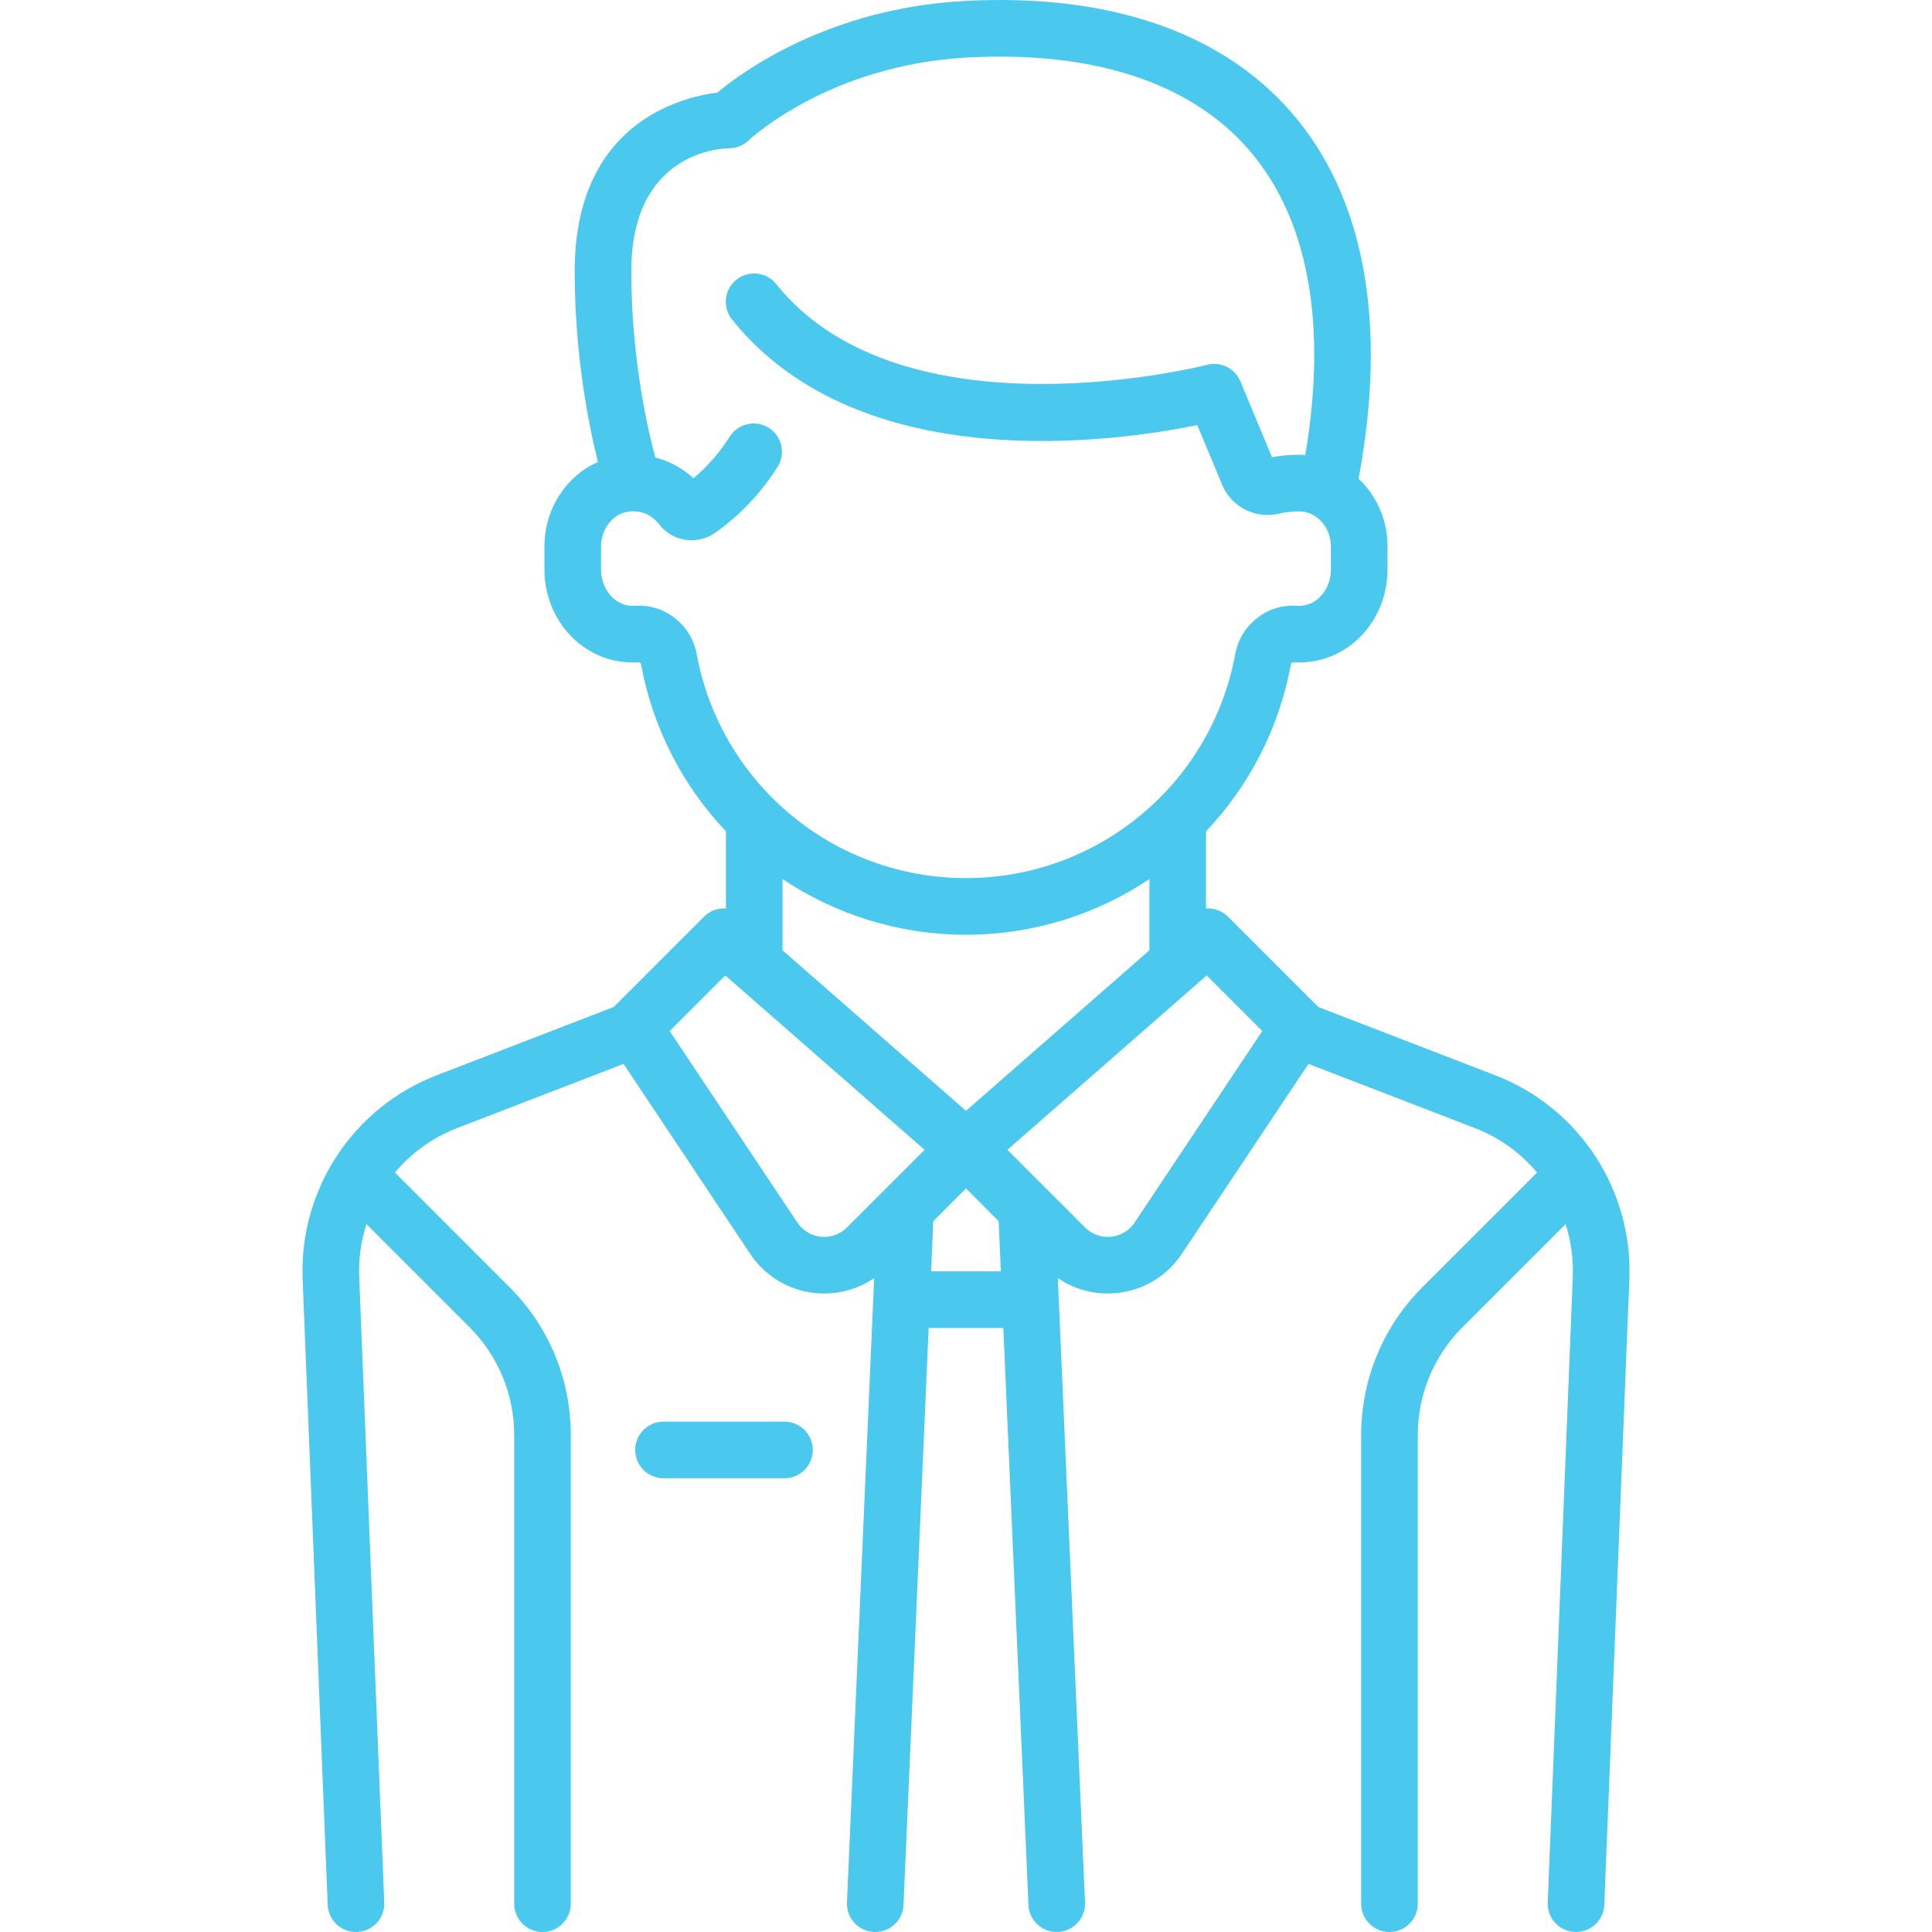 <?xml version="1.0" encoding="iso-8859-1"?>
<!-- Generator: Adobe Illustrator 19.0.0, SVG Export Plug-In . SVG Version: 6.00 Build 0)  -->
<svg xmlns="http://www.w3.org/2000/svg" xmlns:xlink="http://www.w3.org/1999/xlink" version="1.1" id="Capa_1" x="0px" y="0px" viewBox="0 0 512.003 512.003" style="enable-background:new 0 0 512.003 512.003;" xml:space="preserve" width="512px" height="512px">
<g>
	<g>
		<path d="M207.9,376.757h-32.064c-4.142,0-7.5,3.358-7.5,7.5c0,4.143,3.358,7.5,7.5,7.5H207.9c4.142,0,7.5-3.357,7.5-7.5    C215.401,380.116,212.043,376.757,207.9,376.757z" fill="#4ac8ee"/>
	</g>
</g>
<g>
	<g>
		<path d="M396.248,284.958l-46.869-18.079L325.43,242.93c-1.59-1.59-3.726-2.32-5.819-2.176v-20.429    c11.319-11.955,19.358-27.167,22.51-44.331c0.042-0.154,0.293-0.407,0.466-0.477c2.093,0.144,4.211,0.001,6.3-0.426    c10.905-2.232,18.821-12.369,18.821-24.103v-6.247c0-7.005-2.929-13.417-7.664-17.89c7.71-41.146,1.607-74.633-17.723-96.956    C323.743,8.445,293.752-1.803,255.593,0.26c-35.82,1.936-58.699,18.619-65.494,24.287c-9.546,1.191-37.794,8.042-37.794,47.331    c0,22.229,3.676,40.634,6.168,50.562c-8.454,3.709-14.184,12.394-14.184,22.396v6.153c0,11.733,7.916,21.87,18.821,24.103    c2.089,0.428,4.209,0.571,6.3,0.426c0.172,0.07,0.424,0.322,0.464,0.469c3.153,17.167,11.193,32.381,22.512,44.337v20.43    c-2.094-0.144-4.23,0.587-5.819,2.176l-23.948,23.948l-46.869,18.079c-22.213,8.568-36.498,30.308-35.544,54.097l6.638,165.746    c0.162,4.037,3.485,7.2,7.489,7.2c0.102,0,0.204-0.002,0.306-0.006c4.139-0.166,7.359-3.655,7.194-7.794l-6.638-165.746    c-0.195-4.861,0.483-9.604,1.914-14.053l27.275,27.275c7.668,7.668,11.891,17.863,11.891,28.707v124.118    c0,4.142,3.358,7.5,7.5,7.5s7.5-3.358,7.5-7.5v-124.12c0-14.85-5.783-28.812-16.284-39.313l-30.334-30.333    c4.314-5.144,9.929-9.251,16.493-11.783l44.1-17.01l33.582,50.374c3.926,5.89,10.218,9.667,17.262,10.364    c0.784,0.078,1.566,0.116,2.344,0.116c4.746,0,9.338-1.432,13.226-4.088l-7.204,165.465c-0.18,4.138,3.028,7.639,7.167,7.819    c0.111,0.005,0.222,0.007,0.332,0.007c3.992,0,7.312-3.146,7.487-7.174l6.657-152.898h19.798l6.657,152.898    c0.175,4.027,3.495,7.174,7.487,7.174c0.11,0,0.221-0.002,0.332-0.007c4.138-0.181,7.347-3.681,7.167-7.819L280.34,338.71    c3.887,2.657,8.479,4.088,13.226,4.088c0.778,0,1.561-0.039,2.344-0.116c7.043-0.697,13.335-4.475,17.262-10.364l33.582-50.374    l44.1,17.01c6.564,2.532,12.179,6.64,16.493,11.783l-30.334,30.333c-10.501,10.501-16.284,24.463-16.284,39.313v124.118    c0,4.142,3.358,7.5,7.5,7.5s7.5-3.358,7.5-7.5V380.383c0-10.844,4.223-21.039,11.891-28.707l27.275-27.275    c1.431,4.449,2.109,9.192,1.914,14.053L410.172,504.2c-0.166,4.139,3.055,7.628,7.194,7.794c0.103,0.004,0.204,0.006,0.306,0.006    c4.003,0,7.327-3.163,7.489-7.2l6.638-165.745C432.746,315.266,418.461,293.526,396.248,284.958z M184.622,173.275    c-1.411-7.699-8.531-13.286-16.219-12.724c-0.748,0.055-1.517,0.002-2.287-0.155c-3.894-0.797-6.83-4.841-6.83-9.407v-6.153    c0-4.552,2.979-8.508,6.93-9.202c3.256-0.571,6.384,0.628,8.363,3.208c1.436,1.873,3.348,3.211,5.53,3.871    c3.196,0.965,6.721,0.399,9.429-1.513c6.56-4.63,12.121-10.504,16.527-17.458c2.217-3.499,1.179-8.132-2.32-10.35    c-3.499-2.217-8.133-1.178-10.35,2.32c-2.681,4.23-5.911,7.926-9.629,11.024c-2.88-2.662-6.357-4.527-10.102-5.488    c-2.17-8.086-6.362-26.649-6.362-49.369c0-31.292,23.298-32.542,25.9-32.581c1.938,0,3.8-0.75,5.197-2.093    c0.208-0.199,21.187-19.977,58-21.967c33.359-1.802,59.149,6.661,74.578,24.478c15.709,18.139,20.832,46.019,14.944,80.872    c-2.7-0.184-5.784,0.019-8.825,0.594l-8.38-20.123c-1.438-3.453-5.208-5.316-8.823-4.372    c-0.801,0.209-80.584,20.448-114.202-21.403c-2.593-3.229-7.313-3.745-10.544-1.151c-3.229,2.594-3.745,7.315-1.15,10.544    c33.965,42.287,102.014,32.345,123.299,27.978l6.563,15.758c2.473,5.941,8.799,9.186,15.042,7.716    c2.758-0.649,5.595-0.73,6.866-0.478c3.955,0.787,6.937,4.694,6.937,9.089v6.247c0,4.566-2.936,8.61-6.83,9.407    c-0.77,0.158-1.538,0.209-2.286,0.155c-7.669-0.564-14.808,5.025-16.222,12.726c-6.326,34.442-36.342,59.441-71.372,59.441    C220.965,232.716,190.949,207.717,184.622,173.275z M224.442,325.296c-1.814,1.815-4.317,2.712-6.874,2.458    c-2.554-0.253-4.835-1.623-6.259-3.758l-33.838-50.758l14.739-14.739l52.815,46.213L224.442,325.296z M246.752,336.928    l0.579-13.308l8.667-8.667l8.666,8.667l0.579,13.308H246.752z M255.998,294.382l-48.613-42.536v-18.874    c13.997,9.349,30.76,14.747,48.613,14.747s34.616-5.398,48.613-14.746v18.873L255.998,294.382z M300.686,323.996    c-1.424,2.135-3.705,3.505-6.259,3.758c-2.557,0.255-5.059-0.644-6.874-2.458l-20.583-20.584l52.815-46.213l14.739,14.739    L300.686,323.996z" fill="#4ac8ee"/>
	</g>
</g>
<g>
</g>
<g>
</g>
<g>
</g>
<g>
</g>
<g>
</g>
<g>
</g>
<g>
</g>
<g>
</g>
<g>
</g>
<g>
</g>
<g>
</g>
<g>
</g>
<g>
</g>
<g>
</g>
<g>
</g>
</svg>
